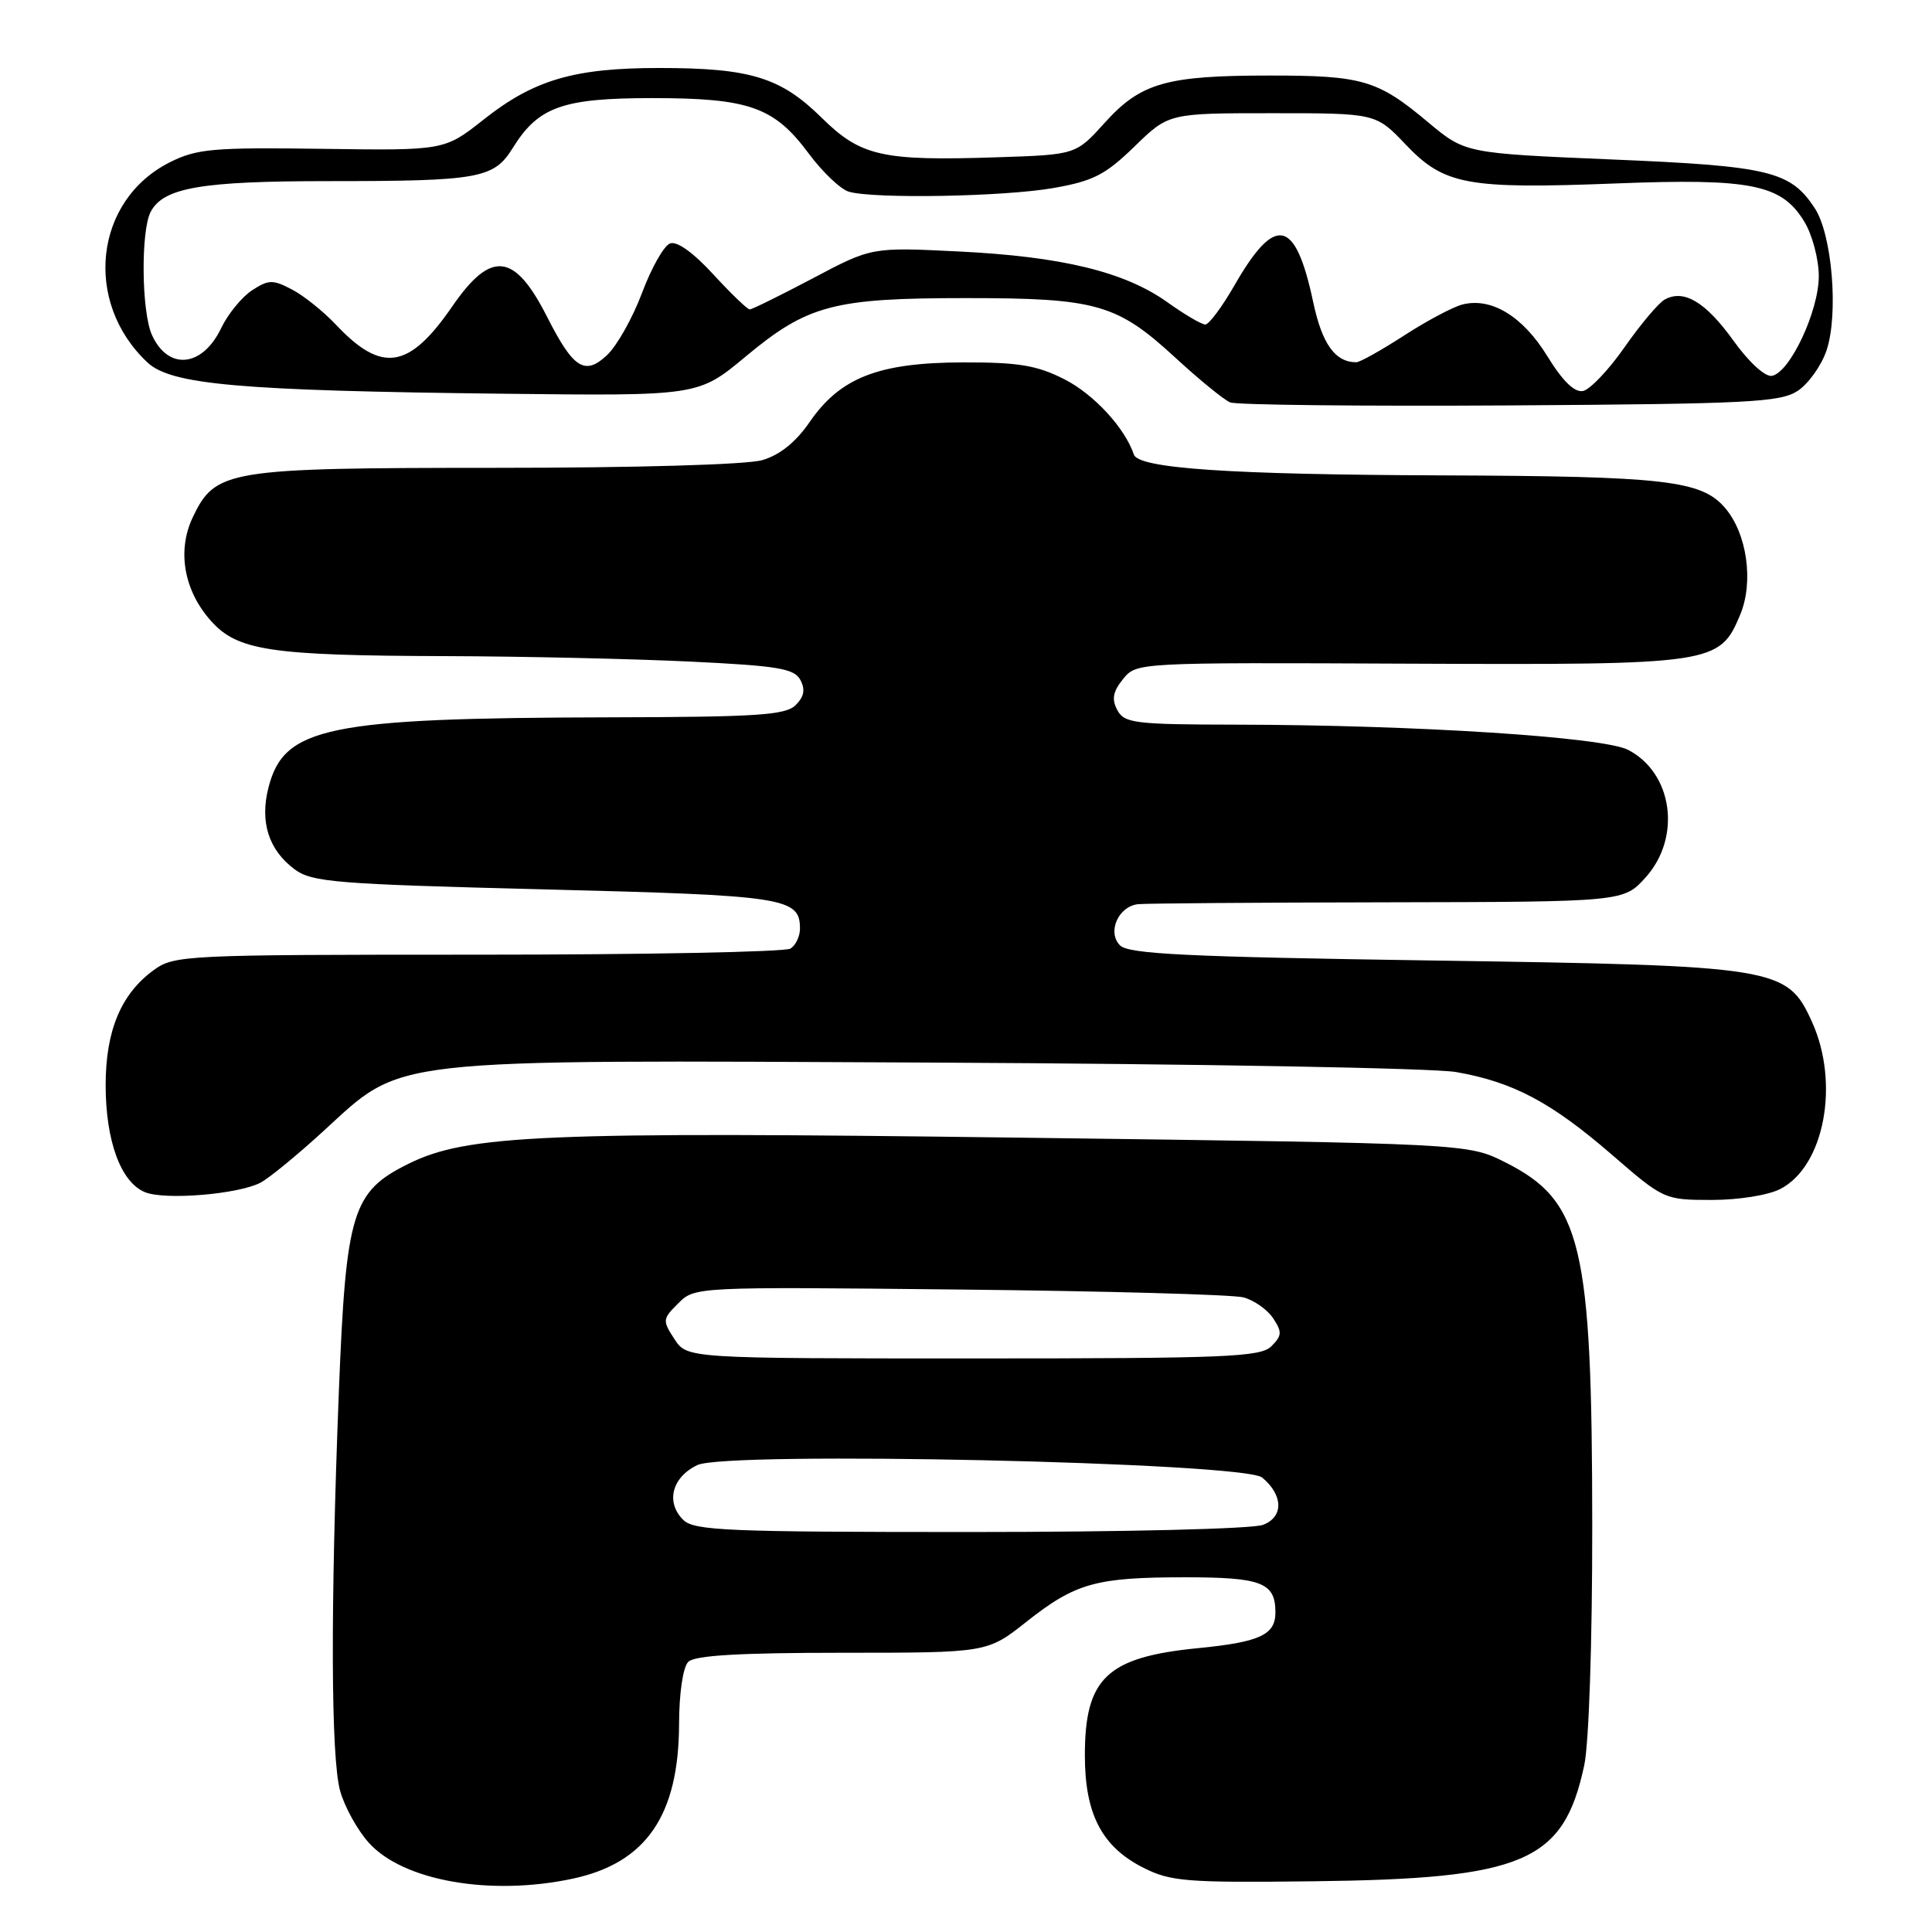 <?xml version="1.0" encoding="UTF-8" standalone="no"?>
<!DOCTYPE svg PUBLIC "-//W3C//DTD SVG 1.1//EN" "http://www.w3.org/Graphics/SVG/1.1/DTD/svg11.dtd" >
<svg xmlns="http://www.w3.org/2000/svg" xmlns:xlink="http://www.w3.org/1999/xlink" version="1.1" viewBox="0 0 256 256">
 <g >
 <path fill="currentColor"
d=" M 75.91 248.93 C 85.62 246.84 89.94 240.56 89.98 228.45 C 89.99 224.33 90.50 220.90 91.20 220.20 C 92.05 219.35 98.00 219.00 111.61 219.00 C 130.82 219.00 130.82 219.00 136.00 214.90 C 142.52 209.75 145.20 209.00 157.04 209.00 C 167.19 209.00 169.00 209.70 169.00 213.66 C 169.00 216.63 166.92 217.59 158.73 218.39 C 146.67 219.58 143.75 222.35 143.75 232.60 C 143.75 240.39 146.01 244.72 151.53 247.50 C 155.13 249.31 157.23 249.48 174.02 249.28 C 201.99 248.95 207.18 246.72 209.92 233.91 C 210.54 231.03 210.99 217.54 210.98 202.20 C 210.96 164.81 209.60 159.12 199.45 154.01 C 194.50 151.52 194.50 151.52 135.50 150.75 C 71.97 149.92 61.90 150.35 54.10 154.22 C 46.66 157.91 45.84 160.60 44.90 184.40 C 43.78 213.00 43.84 232.89 45.07 237.30 C 45.65 239.40 47.35 242.48 48.85 244.15 C 53.38 249.23 64.98 251.27 75.91 248.93 Z  M 34.50 156.72 C 35.60 156.15 39.31 153.12 42.74 149.98 C 53.61 140.06 50.11 140.45 124.00 140.80 C 158.93 140.97 189.95 141.53 192.93 142.05 C 200.50 143.37 205.54 146.05 213.58 153.00 C 220.46 158.96 220.54 158.99 226.80 159.00 C 230.37 159.00 234.32 158.37 235.91 157.54 C 241.73 154.54 243.80 143.57 240.10 135.41 C 236.80 128.14 235.66 127.95 189.72 127.27 C 157.31 126.79 149.56 126.42 148.41 125.27 C 146.68 123.54 148.17 120.10 150.79 119.81 C 151.73 119.70 166.60 119.59 183.83 119.56 C 215.15 119.50 215.15 119.50 218.08 116.23 C 222.83 110.92 221.65 102.42 215.73 99.36 C 212.43 97.66 187.64 96.06 163.79 96.02 C 150.35 96.00 148.98 95.83 148.05 94.09 C 147.28 92.65 147.46 91.65 148.81 89.98 C 150.60 87.78 150.60 87.78 186.76 87.94 C 227.16 88.11 227.84 88.01 230.59 81.44 C 232.40 77.10 231.49 70.68 228.57 67.29 C 225.44 63.65 220.61 63.10 191.00 62.99 C 162.90 62.89 150.86 62.07 150.24 60.23 C 149.07 56.71 144.92 52.22 141.03 50.25 C 137.38 48.40 134.95 48.00 127.54 48.02 C 116.42 48.05 111.34 50.03 107.29 55.91 C 105.44 58.60 103.33 60.29 101.00 60.97 C 98.95 61.57 84.29 61.99 65.65 61.99 C 30.03 62.00 28.54 62.25 25.53 68.57 C 23.44 72.99 24.37 78.26 27.95 82.27 C 31.48 86.22 35.80 86.87 59.09 86.94 C 69.32 86.97 83.85 87.30 91.39 87.66 C 103.07 88.22 105.24 88.58 106.05 90.09 C 106.73 91.36 106.55 92.31 105.43 93.43 C 104.09 94.76 100.36 95.01 80.68 95.05 C 43.32 95.14 37.61 96.32 35.57 104.37 C 34.41 108.93 35.60 112.63 39.04 115.19 C 41.35 116.90 44.44 117.15 72.21 117.85 C 104.10 118.65 106.00 118.94 106.00 123.06 C 106.00 124.06 105.44 125.25 104.75 125.69 C 104.06 126.14 85.42 126.50 63.33 126.50 C 24.28 126.50 23.09 126.56 20.33 128.57 C 16.03 131.72 14.00 136.58 14.00 143.78 C 14.00 151.19 16.01 156.66 19.21 157.97 C 21.83 159.05 31.52 158.26 34.50 156.72 Z  M 238.21 51.79 C 239.64 50.84 241.37 48.41 242.04 46.39 C 243.63 41.56 242.76 31.10 240.48 27.61 C 237.25 22.67 234.46 22.00 213.57 21.13 C 194.15 20.31 194.15 20.31 189.22 16.19 C 182.54 10.59 180.53 10.00 168.18 10.01 C 154.53 10.01 151.15 10.98 146.38 16.27 C 142.56 20.50 142.56 20.50 132.15 20.84 C 116.85 21.35 114.06 20.72 108.83 15.56 C 103.44 10.25 99.39 9.01 87.41 9.01 C 76.11 9.00 70.76 10.56 64.10 15.83 C 58.89 19.95 58.89 19.95 42.69 19.72 C 28.23 19.52 26.08 19.71 22.51 21.50 C 12.51 26.52 10.99 40.01 19.53 48.02 C 22.66 50.97 31.73 51.77 66.58 52.17 C 92.52 52.47 92.52 52.47 98.77 47.27 C 107.02 40.40 110.42 39.50 128.00 39.50 C 145.33 39.50 148.00 40.26 155.79 47.44 C 158.93 50.33 162.18 52.98 163.00 53.32 C 163.82 53.66 180.50 53.84 200.05 53.72 C 231.70 53.52 235.88 53.31 238.21 51.79 Z  M 90.52 201.38 C 88.18 199.04 89.04 195.74 92.40 194.13 C 96.34 192.25 164.80 193.76 167.24 195.78 C 170.05 198.11 170.10 201.01 167.36 202.05 C 165.96 202.59 148.92 203.00 128.51 203.00 C 96.28 203.00 91.96 202.82 90.52 201.38 Z  M 89.37 177.44 C 87.76 174.98 87.78 174.77 89.88 172.69 C 92.06 170.51 92.18 170.50 127.14 170.87 C 146.43 171.07 163.36 171.54 164.77 171.91 C 166.17 172.29 167.94 173.53 168.70 174.68 C 169.90 176.49 169.87 176.98 168.47 178.38 C 167.04 179.82 162.52 180.00 128.95 180.00 C 91.05 180.00 91.05 180.00 89.37 177.44 Z  M 205.02 47.18 C 201.77 41.90 197.61 39.37 193.77 40.35 C 192.52 40.67 189.04 42.52 186.03 44.47 C 183.03 46.41 180.19 48.00 179.72 48.00 C 176.91 48.00 175.19 45.59 174.01 40.05 C 171.65 28.92 168.99 28.36 163.55 37.85 C 161.92 40.68 160.19 43.00 159.71 43.00 C 159.22 43.00 156.95 41.67 154.66 40.03 C 149.01 36.01 140.70 33.99 127.00 33.32 C 115.50 32.75 115.50 32.75 107.70 36.88 C 103.41 39.14 99.65 41.00 99.34 41.00 C 99.04 41.00 96.86 38.91 94.51 36.35 C 91.85 33.45 89.69 31.91 88.78 32.26 C 87.97 32.56 86.30 35.52 85.07 38.82 C 83.83 42.12 81.75 45.82 80.44 47.05 C 77.50 49.82 75.97 48.84 72.50 42.00 C 68.18 33.47 65.08 33.12 59.94 40.58 C 54.20 48.93 50.60 49.49 44.50 43.01 C 42.85 41.26 40.23 39.16 38.67 38.35 C 36.15 37.03 35.58 37.04 33.38 38.48 C 32.03 39.37 30.20 41.62 29.31 43.47 C 26.83 48.67 22.29 49.13 20.14 44.40 C 18.74 41.34 18.64 30.54 19.98 28.04 C 21.68 24.86 26.69 24.00 43.52 24.00 C 63.50 24.00 65.43 23.65 67.93 19.63 C 71.32 14.15 74.52 13.00 86.44 13.00 C 99.26 13.00 102.58 14.17 107.15 20.33 C 108.99 22.81 111.40 25.10 112.50 25.41 C 115.90 26.37 133.01 26.06 139.56 24.92 C 144.86 23.99 146.44 23.18 150.32 19.42 C 154.86 15.00 154.86 15.00 168.59 15.00 C 182.31 15.00 182.31 15.00 186.26 19.15 C 191.36 24.51 194.35 25.07 214.04 24.31 C 232.04 23.61 236.07 24.42 239.07 29.35 C 240.14 31.10 240.99 34.32 241.00 36.59 C 241.00 41.21 237.19 49.34 234.80 49.80 C 233.90 49.97 231.78 48.04 229.69 45.14 C 226.00 40.00 223.11 38.28 220.57 39.70 C 219.75 40.16 217.37 42.99 215.26 46.01 C 213.16 49.02 210.68 51.63 209.75 51.81 C 208.63 52.03 207.04 50.48 205.02 47.18 Z "/>
</g>
</svg>